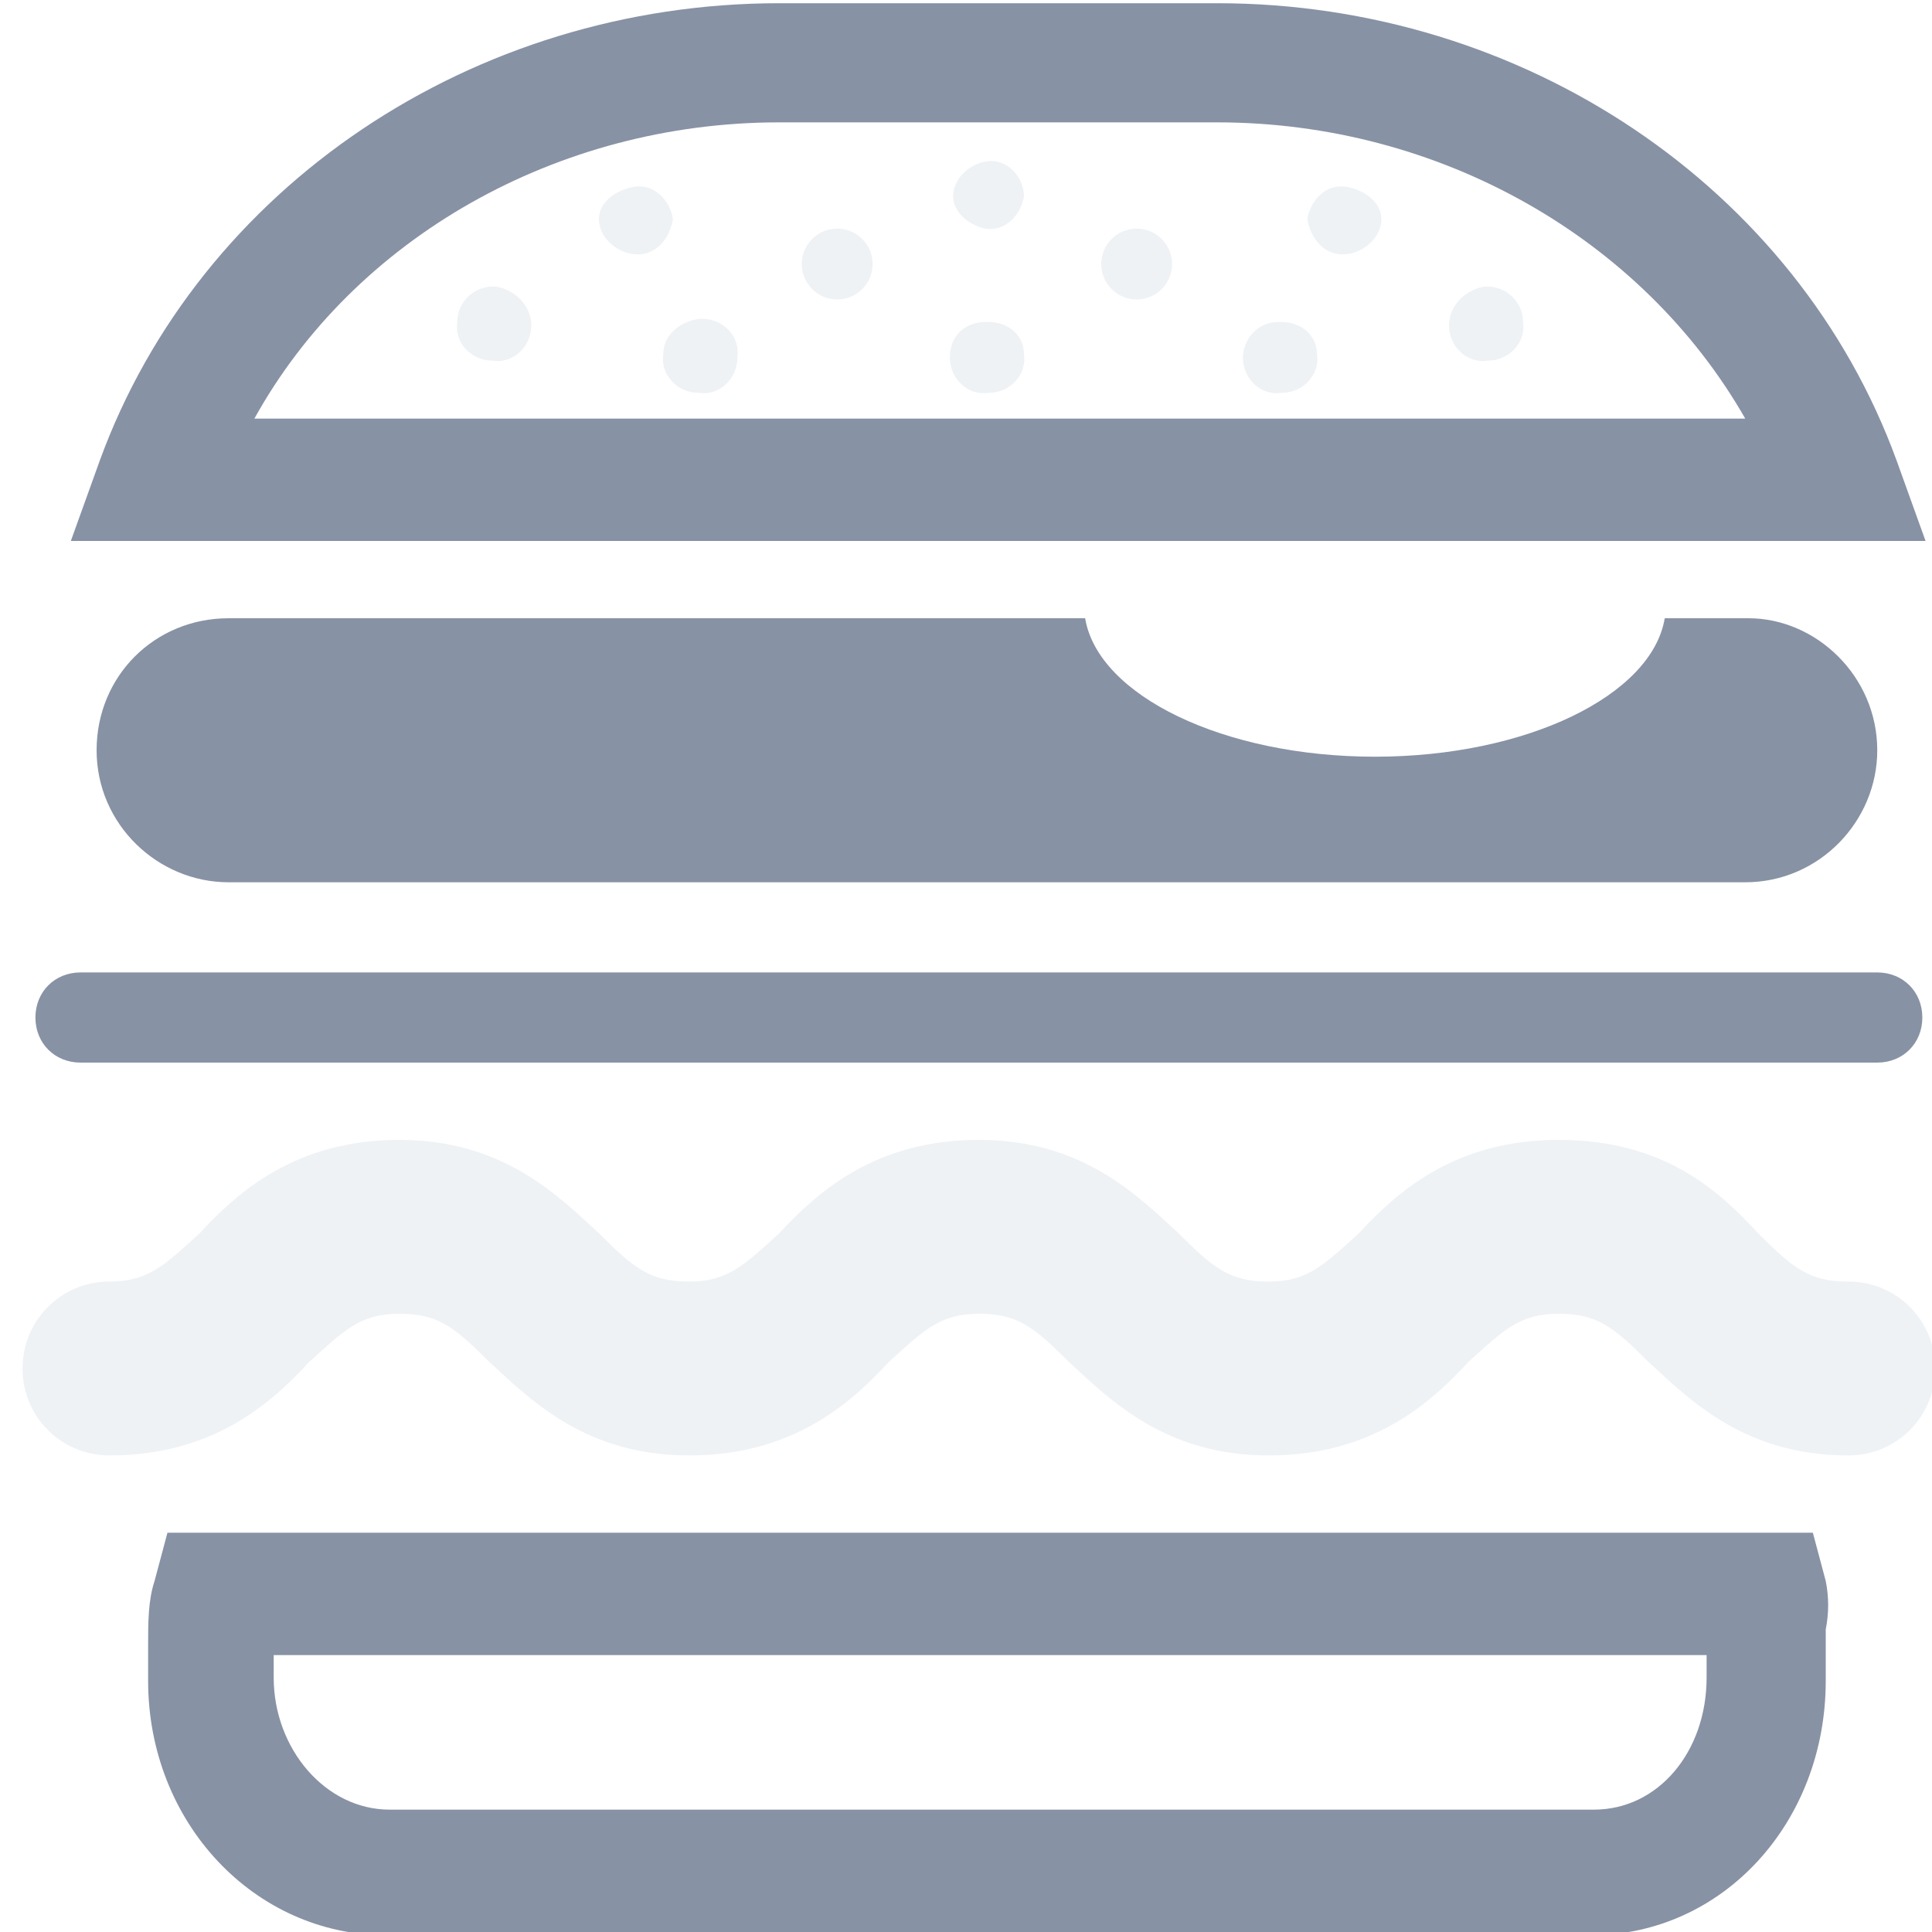 <?xml version="1.0" encoding="utf-8"?>
<!-- Generator: Adobe Illustrator 23.0.1, SVG Export Plug-In . SVG Version: 6.00 Build 0)  -->
<svg version="1.1" id="Layer_1" xmlns="http://www.w3.org/2000/svg" xmlns:xlink="http://www.w3.org/1999/xlink" x="0px" y="0px"
	 viewBox="0 0 60 60" style="enable-background:new 0 0 60 60;" xml:space="preserve">
<style type="text/css">
	.st0{fill:#8892A5;}
	.st1{opacity:0.6;fill:#E3E9EF;}
</style>
<g>
	<g id="Слой_1">
		<path class="st0" d="M59.8,16.8H2.2l0.9-2.5C6.2,5.8,14.7,0.1,24.2,0.1h13.6c9.5,0,18,5.7,21.1,14.2L59.8,16.8z M7.9,13h46.3
			C51,7.4,44.7,3.8,37.8,3.8H24.2C17.3,3.8,11,7.4,7.9,13z"/>
		<path class="st1" d="M31.8,11c0.1,0.6-0.4,1.2-1.1,1.2c-0.6,0.1-1.2-0.4-1.2-1.1S30,10,30.6,10c0,0,0.1,0,0.1,0
			C31.3,10,31.8,10.4,31.8,11L31.8,11z"/>
		<ellipse class="st1" cx="26" cy="8.2" rx="1.1" ry="1.1"/>
		<ellipse class="st1" cx="35.3" cy="8.2" rx="1.1" ry="1.1"/>
		<path class="st1" d="M31.8,6.1c-0.1,0.6-0.6,1.1-1.2,1c-0.5-0.1-1-0.5-1-1c0-0.6,0.6-1.1,1.2-1.1C31.3,5,31.8,5.5,31.8,6.1z"/>
		<path class="st1" d="M40.9,11c0.1,0.6-0.4,1.2-1.1,1.2c-0.6,0.1-1.2-0.4-1.2-1.1C38.6,10.6,39,10,39.7,10c0,0,0.1,0,0.1,0
			C40.4,10,40.9,10.4,40.9,11L40.9,11z"/>
		<path class="st1" d="M42.9,6.8c0,0.6-0.6,1.1-1.2,1.1c-0.6,0-1-0.5-1.1-1.1c0.1-0.6,0.6-1.1,1.2-1C42.4,5.9,42.9,6.3,42.9,6.8z"/>
		<path class="st1" d="M47.3,10c0.1,0.6-0.4,1.2-1.1,1.2c-0.6,0.1-1.2-0.4-1.2-1.1C45,9.5,45.5,9,46.1,8.9c0,0,0.1,0,0.1,0
			C46.8,8.9,47.3,9.4,47.3,10C47.3,10,47.3,10,47.3,10z"/>
		<path class="st1" d="M20.6,11c-0.1,0.6,0.4,1.2,1.1,1.2c0.6,0.1,1.2-0.4,1.2-1.1c0.1-0.6-0.4-1.2-1.1-1.2c0,0-0.1,0-0.1,0
			C21.1,10,20.6,10.4,20.6,11L20.6,11z"/>
		<path class="st1" d="M18.6,6.8c0,0.6,0.6,1.1,1.2,1.1c0.6,0,1-0.5,1.1-1.1c-0.1-0.6-0.6-1.1-1.2-1C19.1,5.9,18.6,6.3,18.6,6.8z"/>
		<path class="st1" d="M14.2,10c-0.1,0.6,0.4,1.2,1.1,1.2c0.6,0.1,1.2-0.4,1.2-1.1C16.5,9.5,16,9,15.4,8.9c0,0-0.1,0-0.1,0
			C14.7,8.9,14.2,9.4,14.2,10C14.2,10,14.2,10,14.2,10z"/>
		<path class="st0" d="M58.3,23.3c0,2.2-1.8,4.1-4.1,4.1H7.1c-2.2,0-4.1-1.8-4.1-4.1s1.8-4.1,4.1-4.1h26.6c0.4,2.4,4.3,4.3,9,4.3
			s8.6-1.9,9-4.3h2.6C56.4,19.2,58.3,21,58.3,23.3L58.3,23.3z"/>
		<path class="st0" d="M58.3,30.2H2.5c-0.8,0-1.4,0.6-1.4,1.4l0,0c0,0.8,0.6,1.4,1.4,1.4h55.8c0.8,0,1.4-0.6,1.4-1.4l0,0
			C59.7,30.8,59.1,30.2,58.3,30.2z"/>
		<path class="st1" d="M48.4,35.4c-3.2,0-5,1.6-6.2,2.9c-1.1,1-1.6,1.5-2.8,1.5s-1.7-0.4-2.8-1.5c-1.3-1.2-3-2.9-6.2-2.9
			s-5,1.6-6.2,2.9c-1.1,1-1.6,1.5-2.8,1.5s-1.7-0.4-2.8-1.5c-1.3-1.2-3-2.9-6.2-2.9s-5,1.6-6.2,2.9c-1.1,1-1.6,1.5-2.8,1.5
			c-1.5,0-2.7,1.2-2.7,2.7s1.2,2.7,2.7,2.7c3.2,0,5-1.6,6.2-2.9c1.1-1,1.6-1.5,2.8-1.5s1.7,0.4,2.8,1.5c1.3,1.2,3,2.9,6.2,2.9
			s5-1.6,6.2-2.9c1.1-1,1.6-1.5,2.8-1.5c1.2,0,1.7,0.4,2.8,1.5c1.3,1.2,3,2.9,6.2,2.9s5-1.6,6.2-2.9c1.1-1,1.6-1.5,2.8-1.5
			s1.7,0.4,2.8,1.5c1.3,1.2,3,2.9,6.2,2.9c1.5,0,2.7-1.2,2.7-2.7s-1.2-2.7-2.7-2.7c-1.2,0-1.7-0.4-2.8-1.5
			C53.4,37,51.7,35.4,48.4,35.4z"/>
		<path class="st0" d="M56.7,49.1l-0.4-1.5H5.2l-0.4,1.5c-0.2,0.6-0.2,1.3-0.2,2v1.1c0,4.4,3.3,7.9,7.4,7.9h37.4
			c4.1,0,7.3-3.5,7.3-7.9V51c0-0.1,0-0.2,0-0.4C56.8,50.1,56.8,49.6,56.7,49.1z M53,52.1c0,2.3-1.5,4.1-3.5,4.1H12.1
			c-2,0-3.6-1.9-3.6-4.1v-0.7H53V52.1z"/>
	</g>
</g>
</svg>
